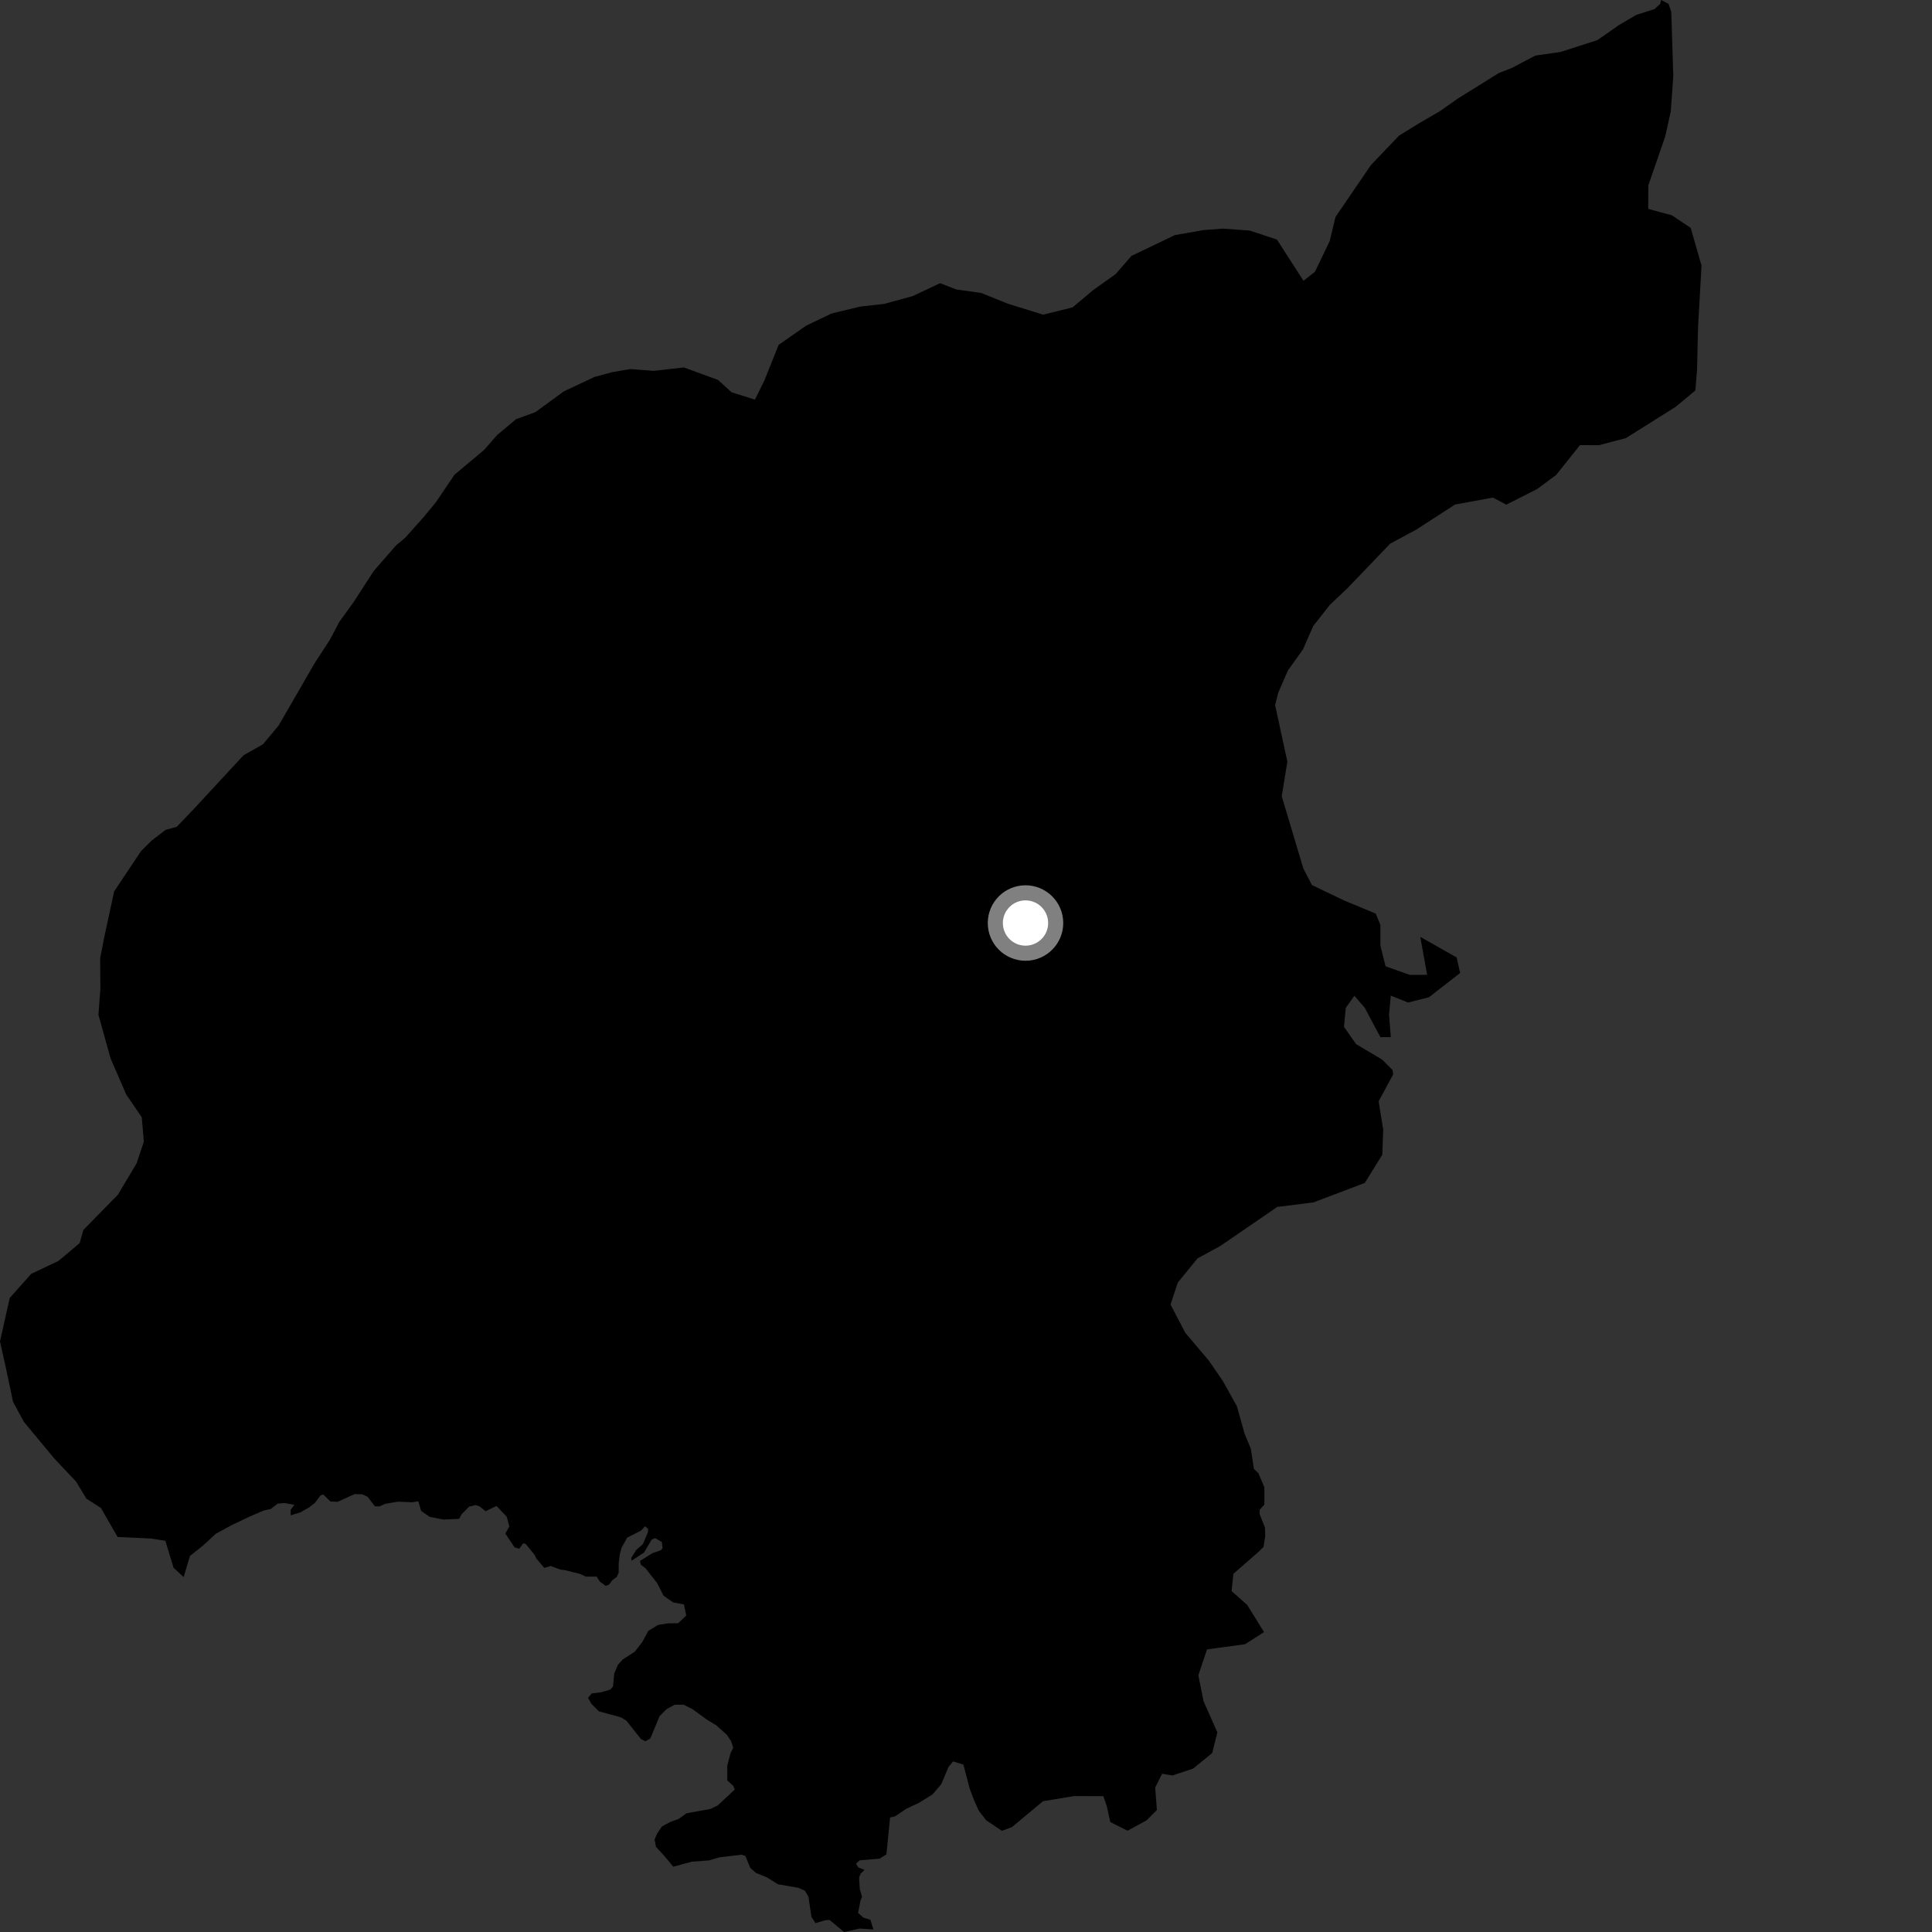 <?xml version="1.0" encoding="utf-8" ?>
<svg baseProfile="full" height="1024" version="1.1" width="1024" xmlns="http://www.w3.org/2000/svg" xmlns:ev="http://www.w3.org/2001/xml-events" xmlns:xlink="http://www.w3.org/1999/xlink"><rect width="100%" height="100%" fill="#333333" stroke="none"/><defs /><polygon fill="black" points="91.995,830.977 97.358,835.876 100.673,824.696 107.768,819.036 114.342,812.944 122.66,808.417 132.351,803.811 139.743,800.624 143.519,799.784 147.173,796.954 150.785,796.627 156.035,797.609 154.06,800.228 154.069,803.182 159.316,801.536 163.91,798.914 166.859,796.614 169.823,792.675 171.286,792.054 175.156,795.829 178.928,795.994 187.964,791.888 192.071,792.043 194.864,793.354 198.723,798.391 201.186,798.387 204.142,797.062 210.887,795.913 218.44,796.22 221.727,795.727 223.21,800.808 227.715,803.939 235.102,805.405 243.345,804.996 244.74,802.488 248.686,798.537 252.136,797.717 254.111,798.369 257.399,800.981 263.155,798.185 268.583,803.912 269.979,809.035 267.838,812.814 272.776,820.182 275.237,820.835 277.213,818.038 278.53,818.206 283.38,824.138 284.198,825.934 288.473,831.013 291.922,830.026 297.19,831.978 299.428,832.199 307.529,834.249 310.504,835.64 316.256,835.633 317.901,838.254 321.019,840.548 322.826,839.885 324.474,837.58 326.934,835.781 327.923,833.486 327.925,828.561 328.494,823.844 329.488,820.235 332.441,814.979 339.833,811.199 341.887,808.937 343.534,810.417 343.369,812.224 340.738,818.455 337.292,821.412 334.575,825.723 334.743,827.201 341.314,822.917 345.419,816.033 347.225,815.205 350.84,817.337 351.168,820.61 350.344,821.603 345.745,823.245 339.175,827.355 339.667,829.326 342.1,831.156 348.302,839.08 351.701,845.745 356.776,849.305 362.505,850.373 363.721,856.297 359.433,860.34 354.016,860.41 348.815,861.22 343.598,864.43 340.336,870.437 336.46,875.415 330.077,879.547 327.471,882.444 325.563,887.006 324.916,893.828 323.541,895.477 318.615,896.934 313.693,897.519 311.665,899.832 313.41,903.008 317.455,907.049 329.042,910.206 331.936,911.936 339.753,921.745 342.064,922.899 344.667,921.448 349.588,909.594 353.352,905.836 357.691,903.515 362.324,903.514 366.951,905.823 374.471,911.308 379.675,914.479 385.173,919.397 387.487,922.858 388.637,926.33 387.195,929.212 385.458,935.859 385.461,943.659 388.644,946.55 389.461,948.47 380.322,956.983 376.371,958.832 363.884,961.067 359.705,964.064 355.529,965.586 350.944,967.957 348.426,971.596 346.946,974.919 347.661,978.862 352.203,983.769 356.861,989.394 366.65,986.735 375.811,986.056 381.226,984.423 393.08,983.031 395.047,983.682 397.683,990.061 400.686,992.696 406.318,994.944 412.328,998.702 423.21,1000.59 426.596,1002.094 428.487,1005.261 430.094,1016.085 432.258,1019.323 437.256,1017.792 439.624,1017.58 447.392,1024.0 455.626,1022.176 462.943,1022.65 461.334,1017.543 457.659,1016.378 454.798,1013.909 456.065,1007.372 456.9,1005.34 455.705,1001.241 455.335,995.1 456.152,993.079 458.205,991.05 454.937,989.803 453.731,987.748 455.63,986.026 466.246,985.098 469.809,982.845 471.771,963.283 474.283,962.772 480.432,958.645 486.984,955.585 494.27,951.07 498.858,945.699 502.745,936.487 505.142,933.586 510.639,935.296 513.884,947.792 516.35,954.355 518.808,959.767 522.712,964.802 531.034,970.377 536.364,968.381 552.82,954.677 569.27,951.965 584.823,951.992 586.652,957.484 588.477,965.73 597.631,970.316 607.689,964.833 613.186,959.346 612.266,947.439 615.93,940.124 621.421,941.042 632.406,937.387 642.481,929.154 645.234,918.163 637.905,901.687 635.153,887.956 639.739,874.219 659.894,871.474 669.974,865.057 661.036,850.646 652.789,843.326 653.707,834.176 666.812,822.704 669.693,819.915 670.608,813.967 670.44,809.557 667.627,802.518 667.629,800.231 670.149,797.484 670.145,788.335 666.991,780.836 664.591,778.587 662.965,767.84 659.668,759.91 655.581,745.325 648.137,731.958 640.683,721.105 628.263,706.465 620.419,691.44 624.244,679.806 634.726,666.961 646.826,660.369 676.962,639.704 696.18,637.284 723.375,626.976 732.648,612.007 733.13,598.694 730.7,583.703 738.44,569.393 738.062,567.097 732.555,561.614 718.775,553.414 712.351,544.272 713.274,534.192 717.856,527.772 723.369,534.165 731.631,549.72 737.148,549.7 736.223,537.796 737.144,527.726 746.328,531.365 757.352,528.582 773.894,515.708 772.056,507.473 752.762,496.551 756.436,516.679 747.252,516.708 734.391,512.165 731.635,501.186 731.631,490.196 729.154,484.234 712.548,477.335 695.377,469.116 690.812,460.358 679.338,422.004 682.338,403.701 675.834,373.703 677.521,367.051 682.598,355.415 690.583,344.203 696.073,331.741 704.903,320.537 714.136,311.813 736.806,288.163 750.644,280.708 771.19,267.431 791.282,263.728 798.366,267.483 814.732,259.195 824.803,251.727 837.42,235.929 847.447,235.957 861.684,232.24 888.084,215.67 898.583,206.96 899.467,196.14 900.006,173.241 901.842,140.784 896.1,120.779 886.095,114.088 873.58,110.719 873.648,98.227 882.569,72.443 885.54,59.134 886.879,40.412 885.813,6.271 884.399,2.082 880.433,0.0 879.921,2.084 876.92,4.803 867.157,7.933 857.936,13.383 846.726,21.243 827.198,27.523 813.728,29.465 801.285,36.038 794.477,38.675 772.526,52.337 763.029,59.031 752.291,65.243 741.534,71.874 726.626,87.488 707.843,115 704.771,127.768 696.927,144.082 690.87,148.814 676.812,126.988 662.413,122.204 648.272,121.173 637.801,121.951 622.686,124.617 599.692,135.639 591.333,145.253 579.287,153.85 568.472,162.927 552.893,166.786 534.014,160.913 520.111,155.281 506.861,153.413 498.274,150.098 483.815,156.917 468.638,161.075 455.833,162.508 440.738,166.173 427.302,172.583 412.679,182.812 405.157,201.627 400.124,211.805 387.776,207.924 380.554,201.374 362.487,194.75 346.556,196.557 334.058,195.609 324.372,197.285 315.079,199.8 298.861,207.432 283.751,218.452 273.536,222.179 263.569,230.502 256.528,238.523 240.894,251.596 231.052,266.169 224.43,274.203 214.749,285.03 209.976,288.998 198.087,302.634 187.341,319.231 179.765,329.73 174.946,338.926 166.686,351.634 147.707,384.504 139.333,394.531 129.081,400.313 102.827,428.668 93.65,438.241 87.779,439.839 80.371,445.507 74.756,451.1 60.489,472.484 55.247,496.789 53.081,507.925 53.203,524.161 52.17,537.844 58.632,561.041 66.932,580.149 75.139,592.188 76.239,605.134 72.395,616.608 62.498,633.208 44.186,651.899 42.221,658.883 30.985,668.333 16.553,675.149 5.177,687.92 0.0,710.968 3.459,726.535 6.888,742.925 12.65,753.602 28.83,773.096 40.347,785.291 45.773,794.286 53.454,799.227 62.335,814.624 79.78,815.433 87.639,816.631 91.995,830.977" /><circle cx="543.541" cy="489.223" fill="rgb(100%,100%,100%)" r="16" stroke="grey" stroke-width="8" /></svg>